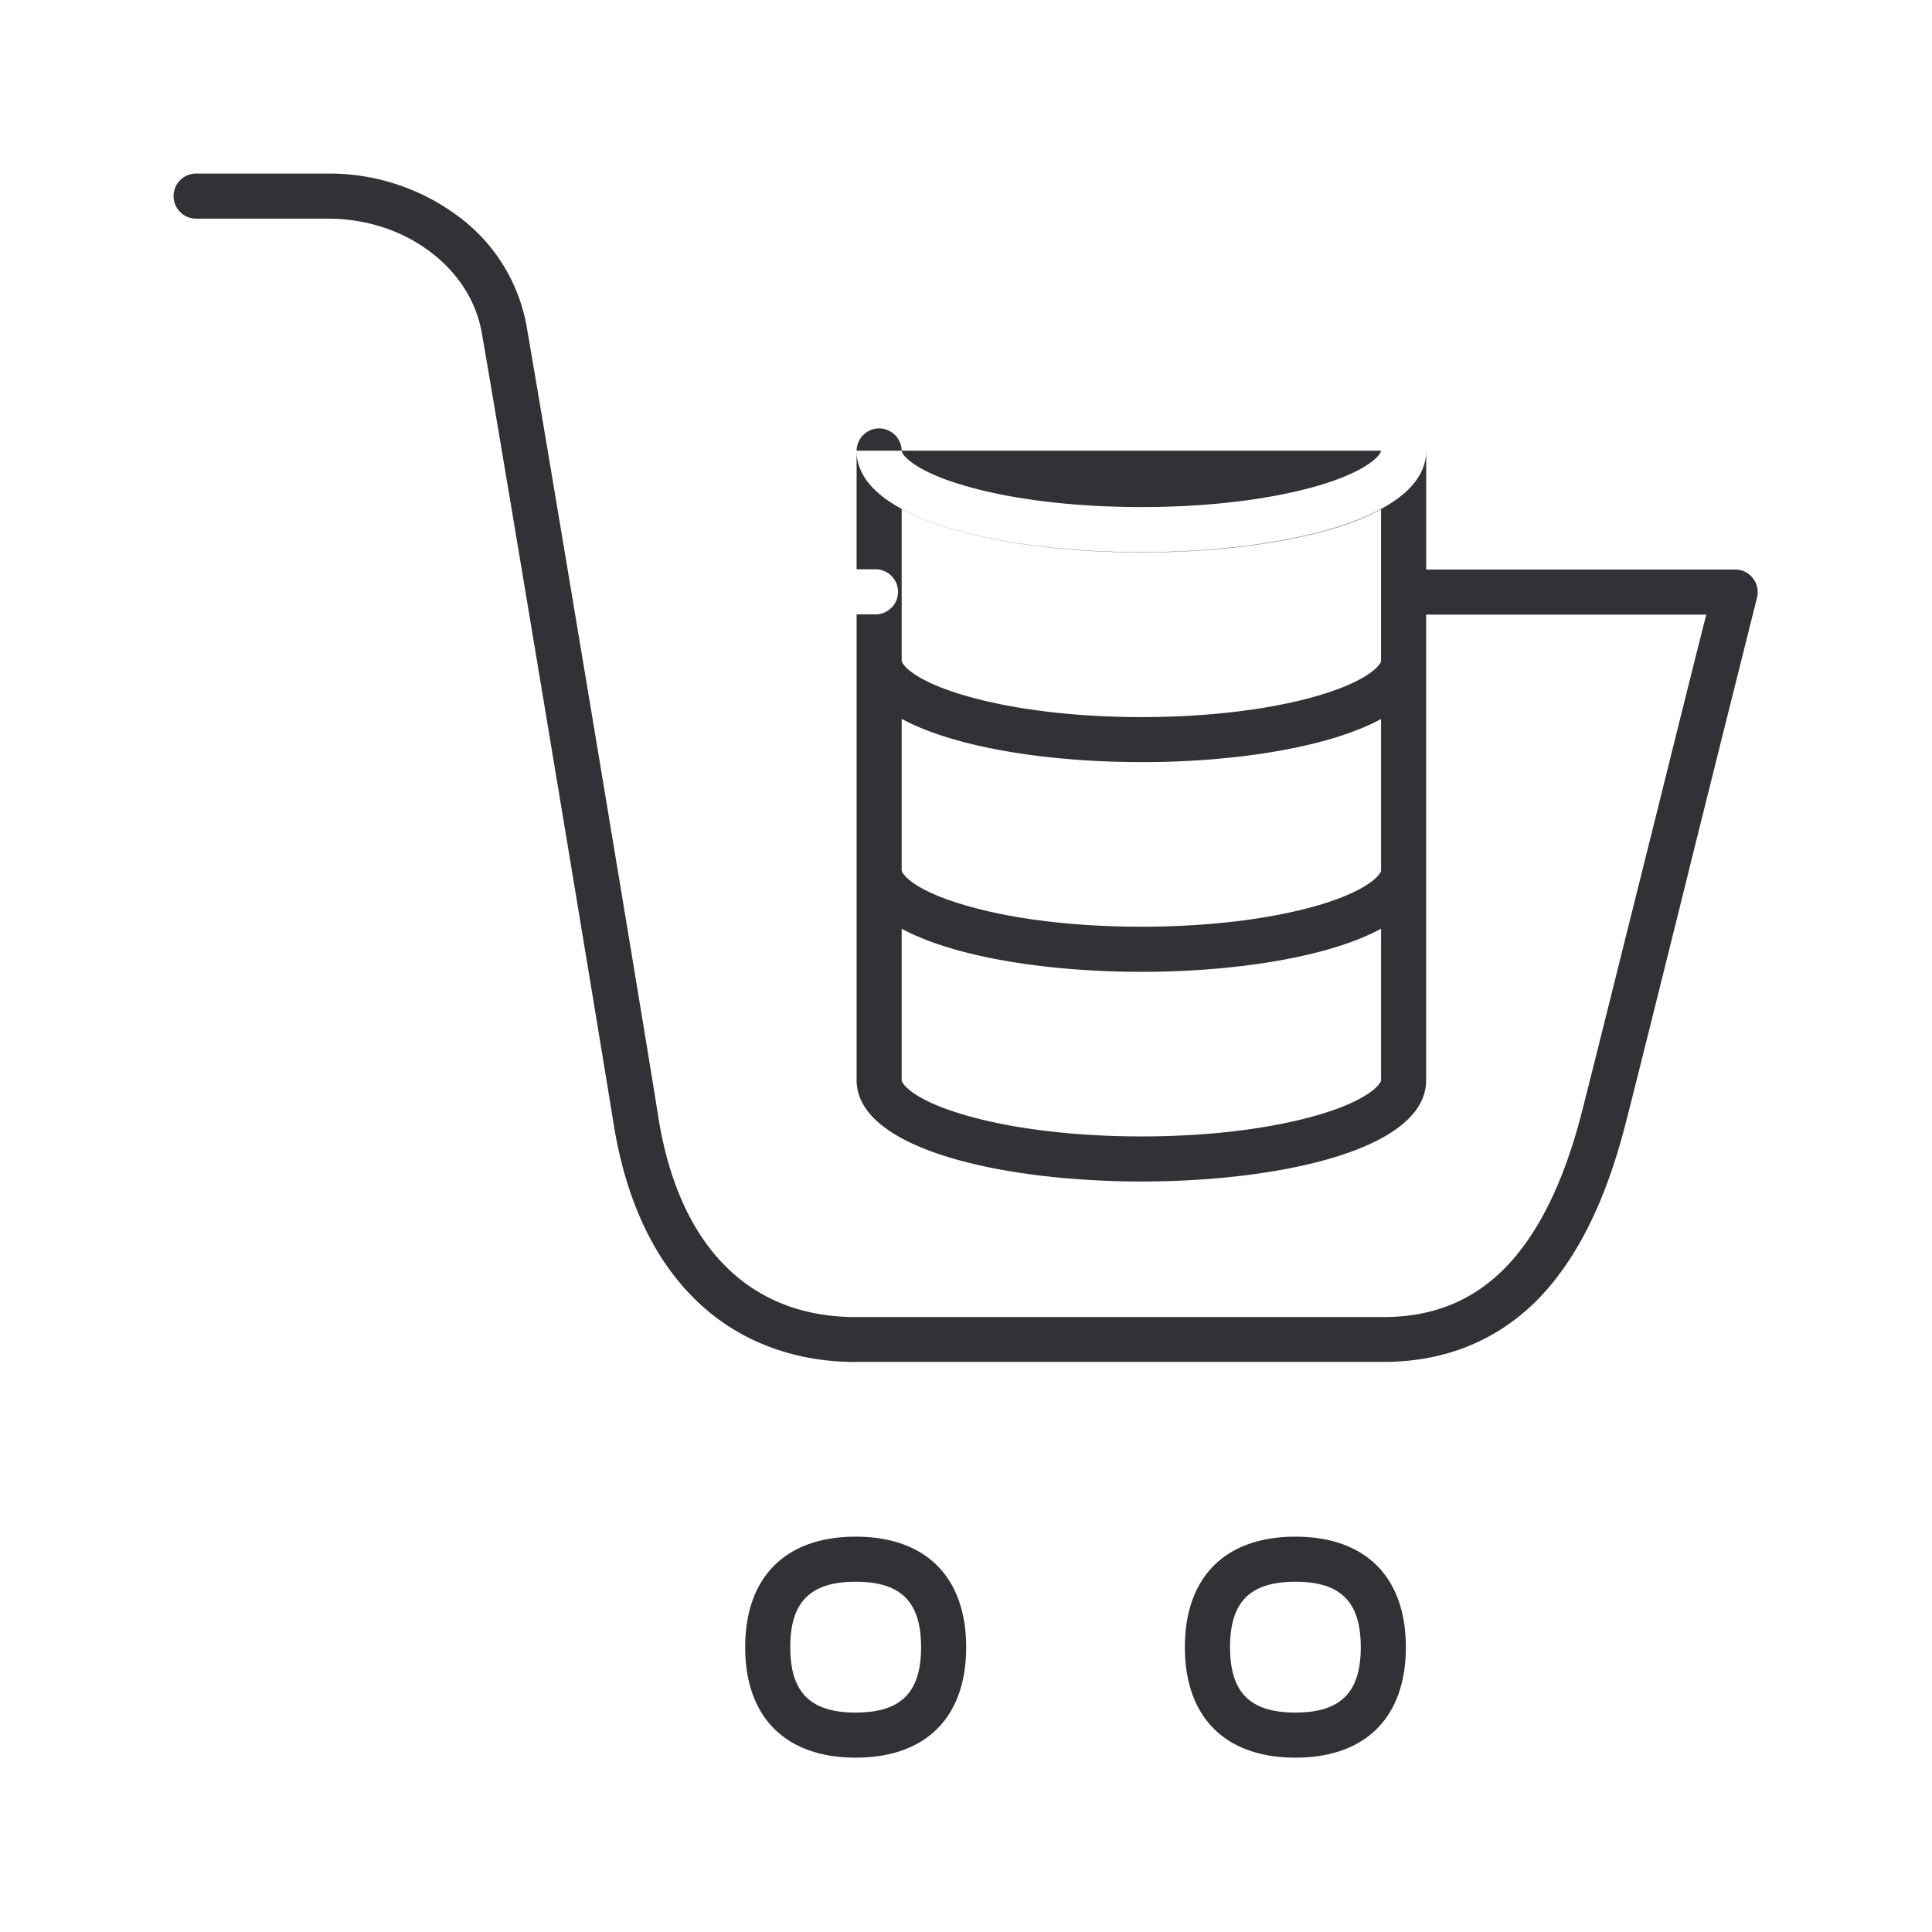 <svg width="24" height="24" fill="none" xmlns="http://www.w3.org/2000/svg"><path d="M10.63 16.918h6.554c.754 0 1.39-.255 1.897-.753.49-.493.854-1.208 1.106-2.182.118-.454.507-2.017.882-3.53l.364-1.458.393-1.57a.28.28 0 0 0-.272-.35h-3.837V5.599c0 .865-1.832 1.26-3.538 1.26-1.702 0-3.536-.394-3.538-1.258v1.471h.235a.28.28 0 0 1 .28.28.28.28 0 0 1-.28.28h-.235v5.785c0 .865 1.835 1.26 3.538 1.26 1.706 0 3.537-.392 3.537-1.257V7.635h3.48c-.163.64-.402 1.605-.655 2.62l-.015.06-.409 1.638a391.2 391.2 0 0 1-.473 1.887c-.224.863-.547 1.51-.961 1.924-.4.4-.89.597-1.499.597H10.63c-1.328 0-2.202-.888-2.454-2.496-.14-.9-1.48-8.941-1.639-9.838a2.174 2.174 0 0 0-.854-1.347 2.675 2.675 0 0 0-1.608-.524H2.436a.28.28 0 0 0-.28.28c0 .154.126.28.28.28h1.639c.468 0 .919.146 1.269.412.344.258.569.61.639.997.16.894 1.495 8.928 1.638 9.827.154.963.507 1.711 1.053 2.227.513.484 1.19.74 1.956.74Zm1.325-5.683c-.62-.185-.754-.384-.754-.423V8.93c.185.1.407.186.657.257.66.19 1.505.28 2.32.28.08 0 .161 0 .241-.002 1.049-.023 2.113-.195 2.737-.533v1.883c0 .036-.131.235-.753.423-.591.176-1.378.274-2.224.274-.846 0-1.636-.098-2.224-.277Zm-.754.302c.638.344 1.726.516 2.792.534a11.552 11.552 0 0 0 .426-.001c1.049-.023 2.113-.195 2.737-.533v1.883c0 .036-.131.235-.753.422-.591.177-1.378.275-2.224.275-.846 0-1.636-.098-2.224-.275-.62-.184-.754-.383-.754-.422v-1.883Zm0-3.33V6.324c.675.364 1.854.538 2.978.538 1.123 0 2.305-.17 2.977-.535V8.21c0 .037-.131.236-.753.423-.591.177-1.378.275-2.224.275-.846 0-1.636-.1-2.224-.277a3.766 3.766 0 0 1-.11-.035c-.526-.174-.644-.352-.644-.388Z" fill="#313235"/><path d="M11.201 5.599v.003c0 .039.134.238.754.423.588.176 1.378.274 2.224.274.846 0 1.633-.098 2.224-.274.622-.188.753-.387.753-.426h-5.955Zm0 0a.281.281 0 0 0-.28-.277.281.281 0 0 0-.28.277h.56Zm-.571 16.235c-.871 0-1.373-.501-1.373-1.372 0-.872.502-1.373 1.373-1.373.87 0 1.372.501 1.372 1.373 0 .87-.498 1.372-1.372 1.372Zm-.813-1.372c0 .563.25.812.813.812s.812-.25.812-.812c0-.564-.25-.813-.812-.813-.563 0-.813.25-.813.813Zm6.275 1.372c-.871 0-1.373-.501-1.373-1.372 0-.872.502-1.373 1.373-1.373s1.372.501 1.372 1.373c0 .87-.498 1.372-1.372 1.372Zm-.812-1.372c0 .563.249.812.812.812.563 0 .812-.25.812-.812 0-.564-.25-.813-.812-.813-.563 0-.812.25-.812.813Z" fill="#313235"/></svg>